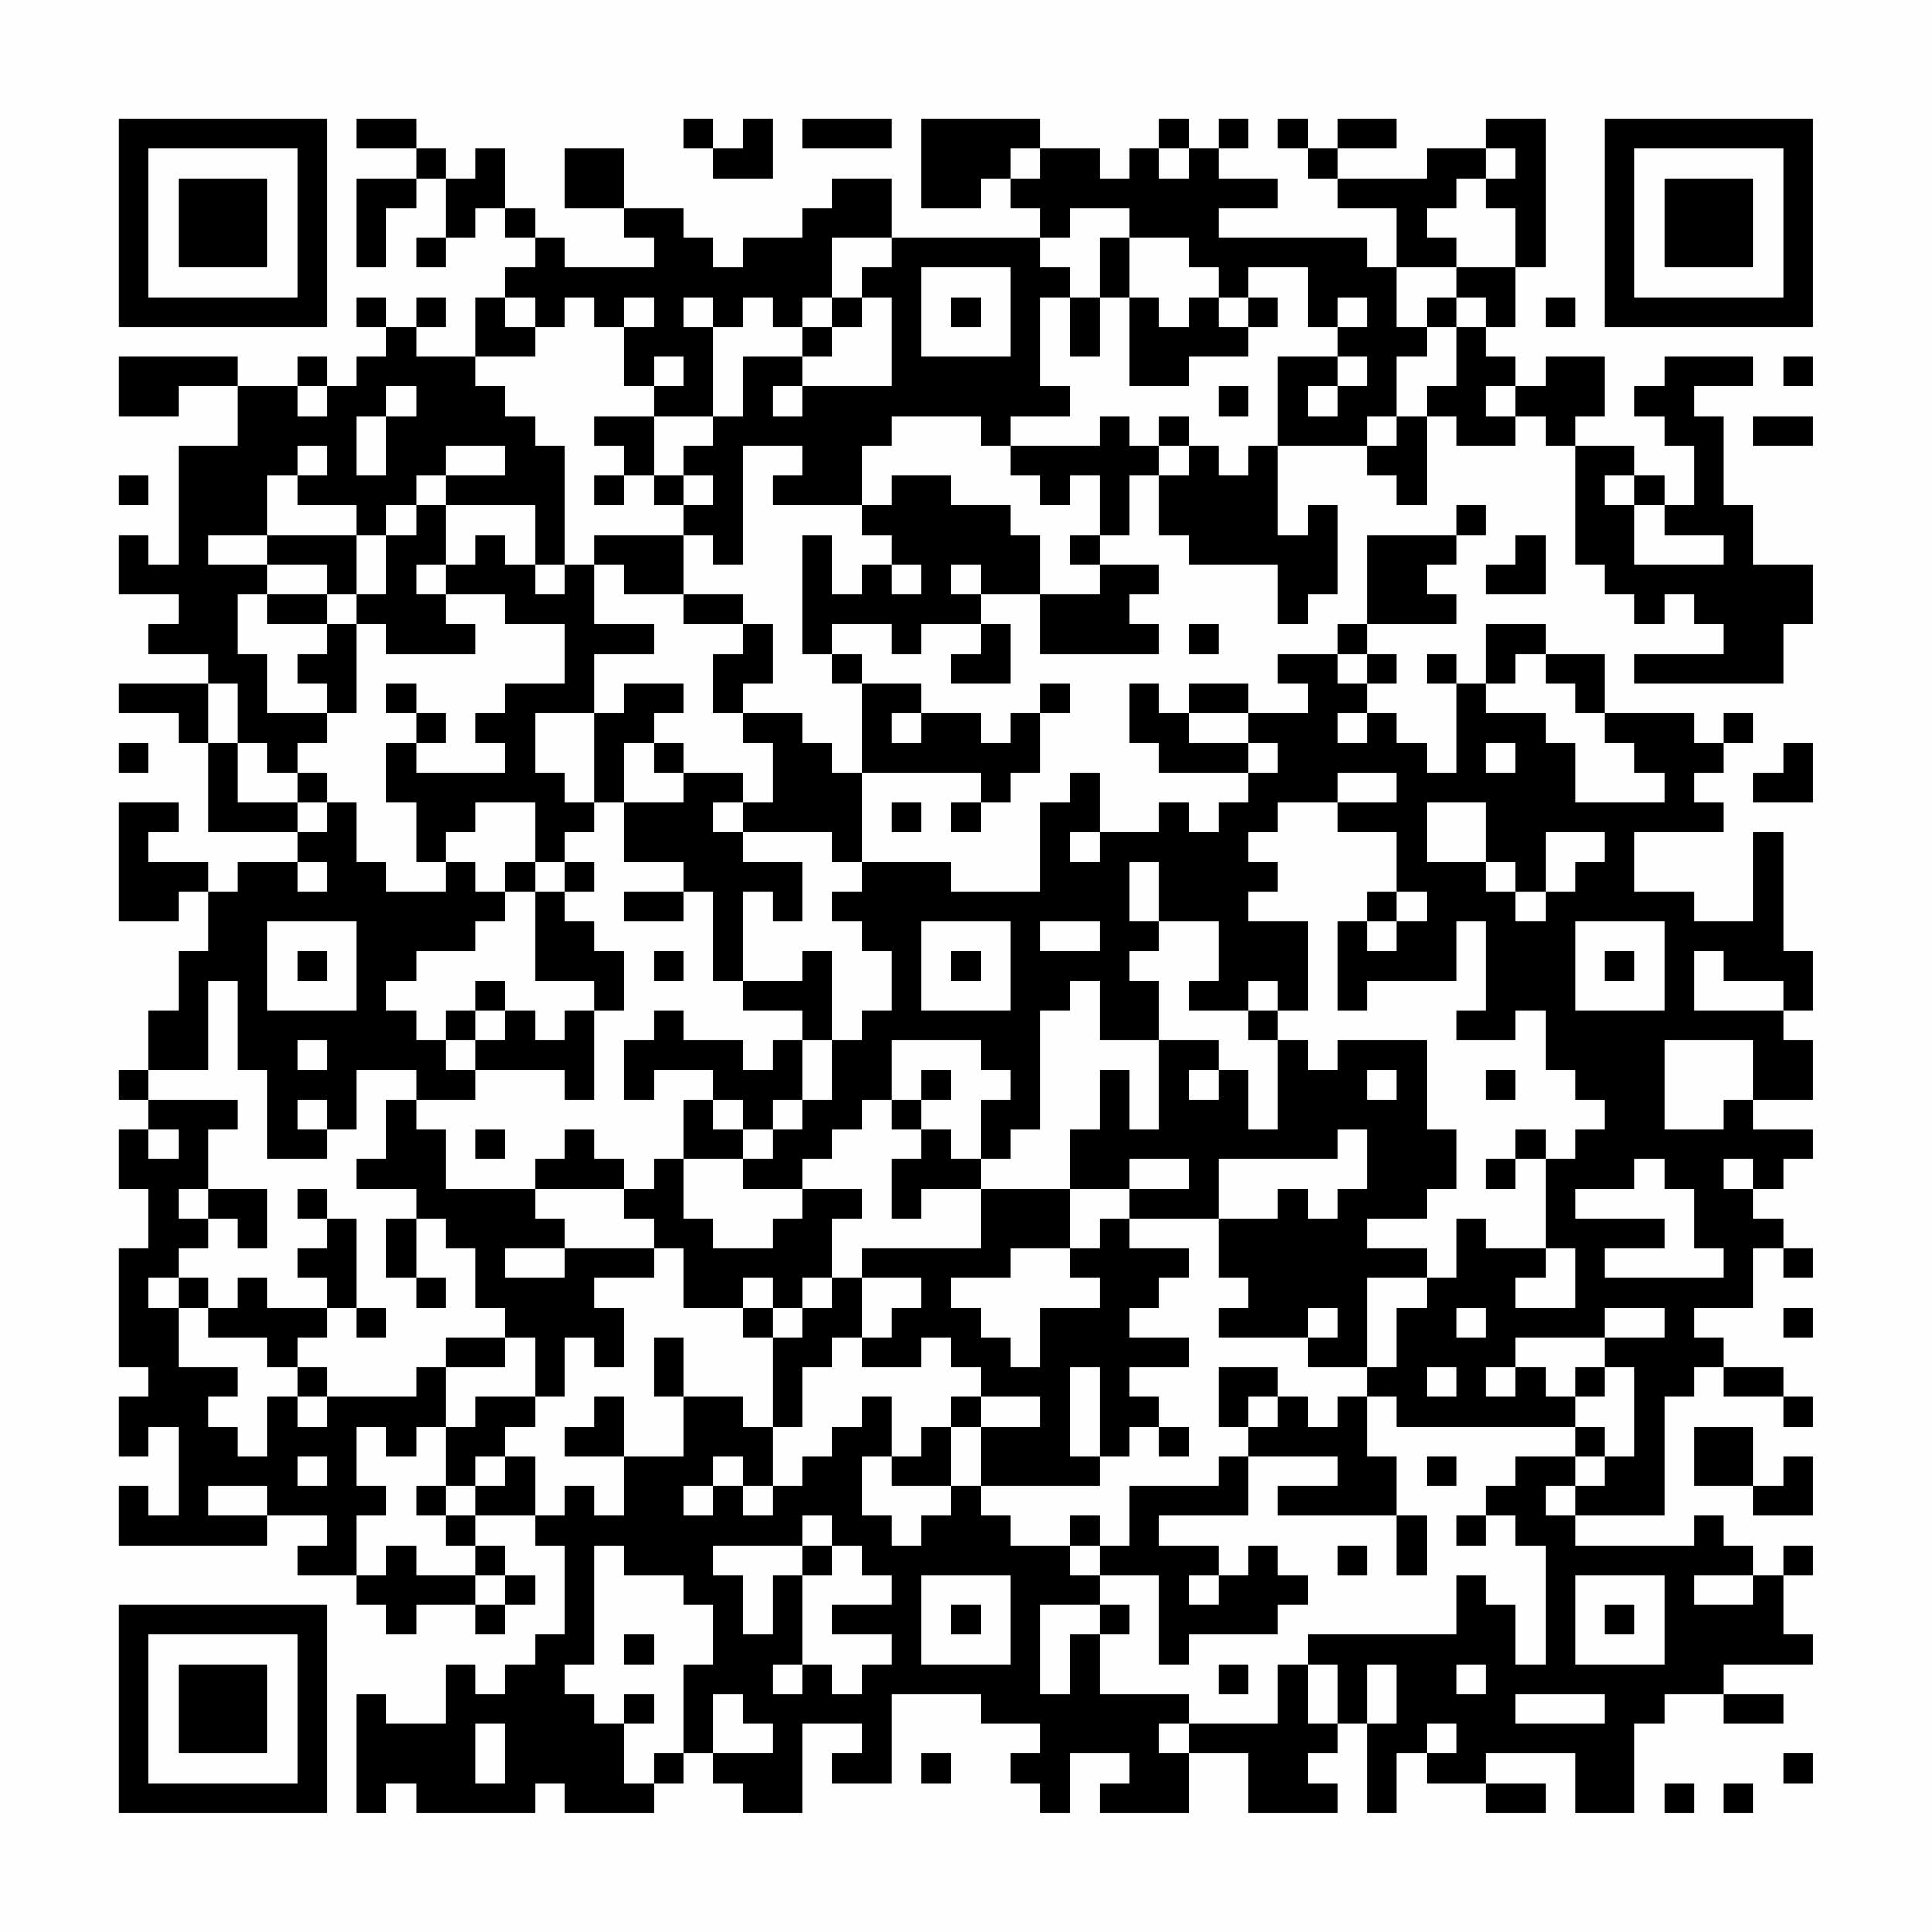 <?xml version="1.0" encoding="UTF-8"?>
<svg xmlns="http://www.w3.org/2000/svg" version="1.1" width="300" height="300" viewBox="0 0 300 300"><rect x="0" y="0" width="300" height="300" fill="#fefefe"/><g transform="scale(4.615)"><g transform="translate(4,4)"><path fill-rule="evenodd" d="M8 0L8 1L10 1L10 2L8 2L8 5L9 5L9 3L10 3L10 2L11 2L11 4L10 4L10 5L11 5L11 4L12 4L12 3L13 3L13 4L14 4L14 5L13 5L13 6L12 6L12 8L10 8L10 7L11 7L11 6L10 6L10 7L9 7L9 6L8 6L8 7L9 7L9 8L8 8L8 9L7 9L7 8L6 8L6 9L4 9L4 8L0 8L0 10L2 10L2 9L4 9L4 11L2 11L2 15L1 15L1 14L0 14L0 16L2 16L2 17L1 17L1 18L3 18L3 19L0 19L0 20L2 20L2 21L3 21L3 24L6 24L6 25L4 25L4 26L3 26L3 25L1 25L1 24L2 24L2 23L0 23L0 27L2 27L2 26L3 26L3 28L2 28L2 30L1 30L1 32L0 32L0 33L1 33L1 34L0 34L0 36L1 36L1 38L0 38L0 42L1 42L1 43L0 43L0 45L1 45L1 44L2 44L2 47L1 47L1 46L0 46L0 48L5 48L5 47L7 47L7 48L6 48L6 49L8 49L8 50L9 50L9 51L10 51L10 50L12 50L12 51L13 51L13 50L14 50L14 49L13 49L13 48L12 48L12 47L14 47L14 48L15 48L15 51L14 51L14 52L13 52L13 53L12 53L12 52L11 52L11 54L9 54L9 53L8 53L8 57L9 57L9 56L10 56L10 57L14 57L14 56L15 56L15 57L18 57L18 56L19 56L19 55L20 55L20 56L21 56L21 57L23 57L23 54L25 54L25 55L24 55L24 56L26 56L26 53L29 53L29 54L31 54L31 55L30 55L30 56L31 56L31 57L32 57L32 55L34 55L34 56L33 56L33 57L36 57L36 55L38 55L38 57L41 57L41 56L40 56L40 55L41 55L41 54L42 54L42 57L43 57L43 55L44 55L44 56L46 56L46 57L48 57L48 56L46 56L46 55L49 55L49 57L51 57L51 54L52 54L52 53L54 53L54 54L56 54L56 53L54 53L54 52L57 52L57 51L56 51L56 49L57 49L57 48L56 48L56 49L55 49L55 48L54 48L54 47L53 47L53 48L49 48L49 47L52 47L52 43L53 43L53 42L54 42L54 43L56 43L56 44L57 44L57 43L56 43L56 42L54 42L54 41L53 41L53 40L55 40L55 38L56 38L56 39L57 39L57 38L56 38L56 37L55 37L55 36L56 36L56 35L57 35L57 34L55 34L55 33L57 33L57 31L56 31L56 30L57 30L57 28L56 28L56 24L55 24L55 27L53 27L53 26L51 26L51 24L54 24L54 23L53 23L53 22L54 22L54 21L55 21L55 20L54 20L54 21L53 21L53 20L50 20L50 18L48 18L48 17L46 17L46 19L45 19L45 18L44 18L44 19L45 19L45 22L44 22L44 21L43 21L43 20L42 20L42 19L43 19L43 18L42 18L42 17L45 17L45 16L44 16L44 15L45 15L45 14L46 14L46 13L45 13L45 14L42 14L42 17L41 17L41 18L39 18L39 19L40 19L40 20L38 20L38 19L36 19L36 20L35 20L35 19L34 19L34 21L35 21L35 22L38 22L38 23L37 23L37 24L36 24L36 23L35 23L35 24L33 24L33 22L32 22L32 23L31 23L31 26L28 26L28 25L25 25L25 22L29 22L29 23L28 23L28 24L29 24L29 23L30 23L30 22L31 22L31 20L32 20L32 19L31 19L31 20L30 20L30 21L29 21L29 20L27 20L27 19L25 19L25 18L24 18L24 17L26 17L26 18L27 18L27 17L29 17L29 18L28 18L28 19L30 19L30 17L29 17L29 16L31 16L31 18L35 18L35 17L34 17L34 16L35 16L35 15L33 15L33 14L34 14L34 12L35 12L35 14L36 14L36 15L39 15L39 17L40 17L40 16L41 16L41 13L40 13L40 14L39 14L39 11L42 11L42 12L43 12L43 13L44 13L44 10L45 10L45 11L47 11L47 10L48 10L48 11L49 11L49 15L50 15L50 16L51 16L51 17L52 17L52 16L53 16L53 17L54 17L54 18L51 18L51 19L56 19L56 17L57 17L57 15L55 15L55 13L54 13L54 10L53 10L53 9L55 9L55 8L52 8L52 9L51 9L51 10L52 10L52 11L53 11L53 13L52 13L52 12L51 12L51 11L49 11L49 10L50 10L50 8L48 8L48 9L47 9L47 8L46 8L46 7L47 7L47 5L48 5L48 0L46 0L46 1L44 1L44 2L41 2L41 1L43 1L43 0L41 0L41 1L40 1L40 0L39 0L39 1L40 1L40 2L41 2L41 3L43 3L43 5L42 5L42 4L37 4L37 3L39 3L39 2L37 2L37 1L38 1L38 0L37 0L37 1L36 1L36 0L35 0L35 1L34 1L34 2L33 2L33 1L31 1L31 0L27 0L27 3L29 3L29 2L30 2L30 3L31 3L31 4L26 4L26 2L24 2L24 3L23 3L23 4L21 4L21 5L20 5L20 4L19 4L19 3L17 3L17 1L15 1L15 3L17 3L17 4L18 4L18 5L15 5L15 4L14 4L14 3L13 3L13 1L12 1L12 2L11 2L11 1L10 1L10 0ZM19 0L19 1L20 1L20 2L22 2L22 0L21 0L21 1L20 1L20 0ZM23 0L23 1L26 1L26 0ZM30 1L30 2L31 2L31 1ZM35 1L35 2L36 2L36 1ZM46 1L46 2L45 2L45 3L44 3L44 4L45 4L45 5L43 5L43 7L44 7L44 8L43 8L43 10L42 10L42 11L43 11L43 10L44 10L44 9L45 9L45 7L46 7L46 6L45 6L45 5L47 5L47 3L46 3L46 2L47 2L47 1ZM32 3L32 4L31 4L31 5L32 5L32 6L31 6L31 9L32 9L32 10L30 10L30 11L29 11L29 10L26 10L26 11L25 11L25 13L22 13L22 12L23 12L23 11L21 11L21 15L20 15L20 14L19 14L19 13L20 13L20 12L19 12L19 11L20 11L20 10L21 10L21 8L23 8L23 9L22 9L22 10L23 10L23 9L26 9L26 6L25 6L25 5L26 5L26 4L24 4L24 6L23 6L23 7L22 7L22 6L21 6L21 7L20 7L20 6L19 6L19 7L20 7L20 10L18 10L18 9L19 9L19 8L18 8L18 9L17 9L17 7L18 7L18 6L17 6L17 7L16 7L16 6L15 6L15 7L14 7L14 6L13 6L13 7L14 7L14 8L12 8L12 9L13 9L13 10L14 10L14 11L15 11L15 15L14 15L14 13L11 13L11 12L13 12L13 11L11 11L11 12L10 12L10 13L9 13L9 14L8 14L8 13L6 13L6 12L7 12L7 11L6 11L6 12L5 12L5 14L3 14L3 15L5 15L5 16L4 16L4 18L5 18L5 20L7 20L7 21L6 21L6 22L5 22L5 21L4 21L4 19L3 19L3 21L4 21L4 23L6 23L6 24L7 24L7 23L8 23L8 25L9 25L9 26L11 26L11 25L12 25L12 26L13 26L13 27L12 27L12 28L10 28L10 29L9 29L9 30L10 30L10 31L11 31L11 32L12 32L12 33L10 33L10 32L8 32L8 34L7 34L7 33L6 33L6 34L7 34L7 35L5 35L5 32L4 32L4 29L3 29L3 32L1 32L1 33L4 33L4 34L3 34L3 36L2 36L2 37L3 37L3 38L2 38L2 39L1 39L1 40L2 40L2 42L4 42L4 43L3 43L3 44L4 44L4 45L5 45L5 43L6 43L6 44L7 44L7 43L10 43L10 42L11 42L11 44L10 44L10 45L9 45L9 44L8 44L8 46L9 46L9 47L8 47L8 49L9 49L9 48L10 48L10 49L12 49L12 50L13 50L13 49L12 49L12 48L11 48L11 47L12 47L12 46L13 46L13 45L14 45L14 47L15 47L15 46L16 46L16 47L17 47L17 45L19 45L19 43L21 43L21 44L22 44L22 46L21 46L21 45L20 45L20 46L19 46L19 47L20 47L20 46L21 46L21 47L22 47L22 46L23 46L23 45L24 45L24 44L25 44L25 43L26 43L26 45L25 45L25 47L26 47L26 48L27 48L27 47L28 47L28 46L29 46L29 47L30 47L30 48L32 48L32 49L33 49L33 50L31 50L31 53L32 53L32 51L33 51L33 53L36 53L36 54L35 54L35 55L36 55L36 54L39 54L39 52L40 52L40 54L41 54L41 52L40 52L40 51L45 51L45 49L46 49L46 50L47 50L47 52L48 52L48 48L47 48L47 47L46 47L46 46L47 46L47 45L49 45L49 46L48 46L48 47L49 47L49 46L50 46L50 45L51 45L51 42L50 42L50 41L52 41L52 40L50 40L50 41L47 41L47 42L46 42L46 43L47 43L47 42L48 42L48 43L49 43L49 44L43 44L43 43L42 43L42 42L43 42L43 40L44 40L44 39L45 39L45 37L46 37L46 38L48 38L48 39L47 39L47 40L49 40L49 38L48 38L48 35L49 35L49 34L50 34L50 33L49 33L49 32L48 32L48 30L47 30L47 31L45 31L45 30L46 30L46 27L45 27L45 29L42 29L42 30L41 30L41 27L42 27L42 28L43 28L43 27L44 27L44 26L43 26L43 24L41 24L41 23L43 23L43 22L41 22L41 23L39 23L39 24L38 24L38 25L39 25L39 26L38 26L38 27L40 27L40 30L39 30L39 29L38 29L38 30L36 30L36 29L37 29L37 27L35 27L35 25L34 25L34 27L35 27L35 28L34 28L34 29L35 29L35 31L33 31L33 29L32 29L32 30L31 30L31 34L30 34L30 35L29 35L29 33L30 33L30 32L29 32L29 31L26 31L26 33L25 33L25 34L24 34L24 35L23 35L23 36L21 36L21 35L22 35L22 34L23 34L23 33L24 33L24 31L25 31L25 30L26 30L26 28L25 28L25 27L24 27L24 26L25 26L25 25L24 25L24 24L21 24L21 23L22 23L22 21L21 21L21 20L23 20L23 21L24 21L24 22L25 22L25 19L24 19L24 18L23 18L23 14L24 14L24 16L25 16L25 15L26 15L26 16L27 16L27 15L26 15L26 14L25 14L25 13L26 13L26 12L28 12L28 13L30 13L30 14L31 14L31 16L33 16L33 15L32 15L32 14L33 14L33 12L32 12L32 13L31 13L31 12L30 12L30 11L33 11L33 10L34 10L34 11L35 11L35 12L36 12L36 11L37 11L37 12L38 12L38 11L39 11L39 8L41 8L41 9L40 9L40 10L41 10L41 9L42 9L42 8L41 8L41 7L42 7L42 6L41 6L41 7L40 7L40 5L38 5L38 6L37 6L37 5L36 5L36 4L34 4L34 3ZM33 4L33 6L32 6L32 8L33 8L33 6L34 6L34 9L36 9L36 8L38 8L38 7L39 7L39 6L38 6L38 7L37 7L37 6L36 6L36 7L35 7L35 6L34 6L34 4ZM27 5L27 8L30 8L30 5ZM24 6L24 7L23 7L23 8L24 8L24 7L25 7L25 6ZM28 6L28 7L29 7L29 6ZM44 6L44 7L45 7L45 6ZM48 6L48 7L49 7L49 6ZM56 8L56 9L57 9L57 8ZM6 9L6 10L7 10L7 9ZM9 9L9 10L8 10L8 12L9 12L9 10L10 10L10 9ZM37 9L37 10L38 10L38 9ZM46 9L46 10L47 10L47 9ZM16 10L16 11L17 11L17 12L16 12L16 13L17 13L17 12L18 12L18 13L19 13L19 12L18 12L18 10ZM35 10L35 11L36 11L36 10ZM55 10L55 11L57 11L57 10ZM0 12L0 13L1 13L1 12ZM50 12L50 13L51 13L51 15L54 15L54 14L52 14L52 13L51 13L51 12ZM10 13L10 14L9 14L9 16L8 16L8 14L5 14L5 15L7 15L7 16L5 16L5 17L7 17L7 18L6 18L6 19L7 19L7 20L8 20L8 17L9 17L9 18L12 18L12 17L11 17L11 16L13 16L13 17L15 17L15 19L13 19L13 20L12 20L12 21L13 21L13 22L10 22L10 21L11 21L11 20L10 20L10 19L9 19L9 20L10 20L10 21L9 21L9 23L10 23L10 25L11 25L11 24L12 24L12 23L14 23L14 25L13 25L13 26L14 26L14 29L16 29L16 30L15 30L15 31L14 31L14 30L13 30L13 29L12 29L12 30L11 30L11 31L12 31L12 32L15 32L15 33L16 33L16 30L17 30L17 28L16 28L16 27L15 27L15 26L16 26L16 25L15 25L15 24L16 24L16 23L17 23L17 25L19 25L19 26L17 26L17 27L19 27L19 26L20 26L20 29L21 29L21 30L23 30L23 31L22 31L22 32L21 32L21 31L19 31L19 30L18 30L18 31L17 31L17 33L18 33L18 32L20 32L20 33L19 33L19 35L18 35L18 36L17 36L17 35L16 35L16 34L15 34L15 35L14 35L14 36L11 36L11 34L10 34L10 33L9 33L9 35L8 35L8 36L10 36L10 37L9 37L9 39L10 39L10 40L11 40L11 39L10 39L10 37L11 37L11 38L12 38L12 40L13 40L13 41L11 41L11 42L13 42L13 41L14 41L14 43L12 43L12 44L11 44L11 46L10 46L10 47L11 47L11 46L12 46L12 45L13 45L13 44L14 44L14 43L15 43L15 41L16 41L16 42L17 42L17 40L16 40L16 39L18 39L18 38L19 38L19 40L21 40L21 41L22 41L22 44L23 44L23 42L24 42L24 41L25 41L25 42L27 42L27 41L28 41L28 42L29 42L29 43L28 43L28 44L27 44L27 45L26 45L26 46L28 46L28 44L29 44L29 46L33 46L33 45L34 45L34 44L35 44L35 45L36 45L36 44L35 44L35 43L34 43L34 42L36 42L36 41L34 41L34 40L35 40L35 39L36 39L36 38L34 38L34 37L37 37L37 39L38 39L38 40L37 40L37 41L40 41L40 42L42 42L42 39L44 39L44 38L42 38L42 37L44 37L44 36L45 36L45 34L44 34L44 31L41 31L41 32L40 32L40 31L39 31L39 30L38 30L38 31L39 31L39 34L38 34L38 32L37 32L37 31L35 31L35 34L34 34L34 32L33 32L33 34L32 34L32 36L29 36L29 35L28 35L28 34L27 34L27 33L28 33L28 32L27 32L27 33L26 33L26 34L27 34L27 35L26 35L26 37L27 37L27 36L29 36L29 38L25 38L25 39L24 39L24 37L25 37L25 36L23 36L23 37L22 37L22 38L20 38L20 37L19 37L19 35L21 35L21 34L22 34L22 33L23 33L23 31L24 31L24 28L23 28L23 29L21 29L21 26L22 26L22 27L23 27L23 25L21 25L21 24L20 24L20 23L21 23L21 22L19 22L19 21L18 21L18 20L19 20L19 19L17 19L17 20L16 20L16 18L18 18L18 17L16 17L16 15L17 15L17 16L19 16L19 17L21 17L21 18L20 18L20 20L21 20L21 19L22 19L22 17L21 17L21 16L19 16L19 14L16 14L16 15L15 15L15 16L14 16L14 15L13 15L13 14L12 14L12 15L11 15L11 13ZM47 14L47 15L46 15L46 16L48 16L48 14ZM10 15L10 16L11 16L11 15ZM28 15L28 16L29 16L29 15ZM7 16L7 17L8 17L8 16ZM36 17L36 18L37 18L37 17ZM41 18L41 19L42 19L42 18ZM47 18L47 19L46 19L46 20L48 20L48 21L49 21L49 23L52 23L52 22L51 22L51 21L50 21L50 20L49 20L49 19L48 19L48 18ZM14 20L14 22L15 22L15 23L16 23L16 20ZM26 20L26 21L27 21L27 20ZM36 20L36 21L38 21L38 22L39 22L39 21L38 21L38 20ZM41 20L41 21L42 21L42 20ZM0 21L0 22L1 22L1 21ZM17 21L17 23L19 23L19 22L18 22L18 21ZM46 21L46 22L47 22L47 21ZM56 21L56 22L55 22L55 23L57 23L57 21ZM6 22L6 23L7 23L7 22ZM26 23L26 24L27 24L27 23ZM44 23L44 25L46 25L46 26L47 26L47 27L48 27L48 26L49 26L49 25L50 25L50 24L48 24L48 26L47 26L47 25L46 25L46 23ZM32 24L32 25L33 25L33 24ZM6 25L6 26L7 26L7 25ZM14 25L14 26L15 26L15 25ZM42 26L42 27L43 27L43 26ZM5 27L5 30L8 30L8 27ZM27 27L27 30L30 30L30 27ZM31 27L31 28L33 28L33 27ZM49 27L49 30L52 30L52 27ZM6 28L6 29L7 29L7 28ZM18 28L18 29L19 29L19 28ZM28 28L28 29L29 29L29 28ZM50 28L50 29L51 29L51 28ZM53 28L53 30L56 30L56 29L54 29L54 28ZM12 30L12 31L13 31L13 30ZM6 31L6 32L7 32L7 31ZM52 31L52 34L54 34L54 33L55 33L55 31ZM36 32L36 33L37 33L37 32ZM42 32L42 33L43 33L43 32ZM46 32L46 33L47 33L47 32ZM20 33L20 34L21 34L21 33ZM1 34L1 35L2 35L2 34ZM12 34L12 35L13 35L13 34ZM41 34L41 35L37 35L37 37L39 37L39 36L40 36L40 37L41 37L41 36L42 36L42 34ZM47 34L47 35L46 35L46 36L47 36L47 35L48 35L48 34ZM34 35L34 36L32 36L32 38L30 38L30 39L28 39L28 40L29 40L29 41L30 41L30 42L31 42L31 40L33 40L33 39L32 39L32 38L33 38L33 37L34 37L34 36L36 36L36 35ZM51 35L51 36L49 36L49 37L52 37L52 38L50 38L50 39L54 39L54 38L53 38L53 36L52 36L52 35ZM54 35L54 36L55 36L55 35ZM3 36L3 37L4 37L4 38L5 38L5 36ZM6 36L6 37L7 37L7 38L6 38L6 39L7 39L7 40L5 40L5 39L4 39L4 40L3 40L3 39L2 39L2 40L3 40L3 41L5 41L5 42L6 42L6 43L7 43L7 42L6 42L6 41L7 41L7 40L8 40L8 41L9 41L9 40L8 40L8 37L7 37L7 36ZM14 36L14 37L15 37L15 38L13 38L13 39L15 39L15 38L18 38L18 37L17 37L17 36ZM21 39L21 40L22 40L22 41L23 41L23 40L24 40L24 39L23 39L23 40L22 40L22 39ZM25 39L25 41L26 41L26 40L27 40L27 39ZM40 40L40 41L41 41L41 40ZM45 40L45 41L46 41L46 40ZM56 40L56 41L57 41L57 40ZM18 41L18 43L19 43L19 41ZM32 42L32 45L33 45L33 42ZM37 42L37 44L38 44L38 45L37 45L37 46L34 46L34 48L33 48L33 47L32 47L32 48L33 48L33 49L35 49L35 52L36 52L36 51L39 51L39 50L40 50L40 49L39 49L39 48L38 48L38 49L37 49L37 48L35 48L35 47L38 47L38 45L41 45L41 46L39 46L39 47L43 47L43 49L44 49L44 47L43 47L43 45L42 45L42 43L41 43L41 44L40 44L40 43L39 43L39 42ZM44 42L44 43L45 43L45 42ZM49 42L49 43L50 43L50 42ZM16 43L16 44L15 44L15 45L17 45L17 43ZM29 43L29 44L31 44L31 43ZM38 43L38 44L39 44L39 43ZM49 44L49 45L50 45L50 44ZM53 44L53 46L55 46L55 47L57 47L57 45L56 45L56 46L55 46L55 44ZM6 45L6 46L7 46L7 45ZM44 45L44 46L45 46L45 45ZM3 46L3 47L5 47L5 46ZM23 47L23 48L20 48L20 49L21 49L21 51L22 51L22 49L23 49L23 52L22 52L22 53L23 53L23 52L24 52L24 53L25 53L25 52L26 52L26 51L24 51L24 50L26 50L26 49L25 49L25 48L24 48L24 47ZM45 47L45 48L46 48L46 47ZM16 48L16 52L15 52L15 53L16 53L16 54L17 54L17 56L18 56L18 55L19 55L19 52L20 52L20 50L19 50L19 49L17 49L17 48ZM23 48L23 49L24 49L24 48ZM41 48L41 49L42 49L42 48ZM27 49L27 52L30 52L30 49ZM36 49L36 50L37 50L37 49ZM49 49L49 52L52 52L52 49ZM53 49L53 50L55 50L55 49ZM28 50L28 51L29 51L29 50ZM33 50L33 51L34 51L34 50ZM50 50L50 51L51 51L51 50ZM17 51L17 52L18 52L18 51ZM37 52L37 53L38 53L38 52ZM42 52L42 54L43 54L43 52ZM45 52L45 53L46 53L46 52ZM17 53L17 54L18 54L18 53ZM20 53L20 55L22 55L22 54L21 54L21 53ZM47 53L47 54L50 54L50 53ZM12 54L12 56L13 56L13 54ZM44 54L44 55L45 55L45 54ZM27 55L27 56L28 56L28 55ZM56 55L56 56L57 56L57 55ZM52 56L52 57L53 57L53 56ZM54 56L54 57L55 57L55 56ZM0 0L0 7L7 7L7 0ZM1 1L1 6L6 6L6 1ZM2 2L2 5L5 5L5 2ZM50 0L50 7L57 7L57 0ZM51 1L51 6L56 6L56 1ZM52 2L52 5L55 5L55 2ZM0 50L0 57L7 57L7 50ZM1 51L1 56L6 56L6 51ZM2 52L2 55L5 55L5 52Z" fill="#000000"/></g></g></svg>

